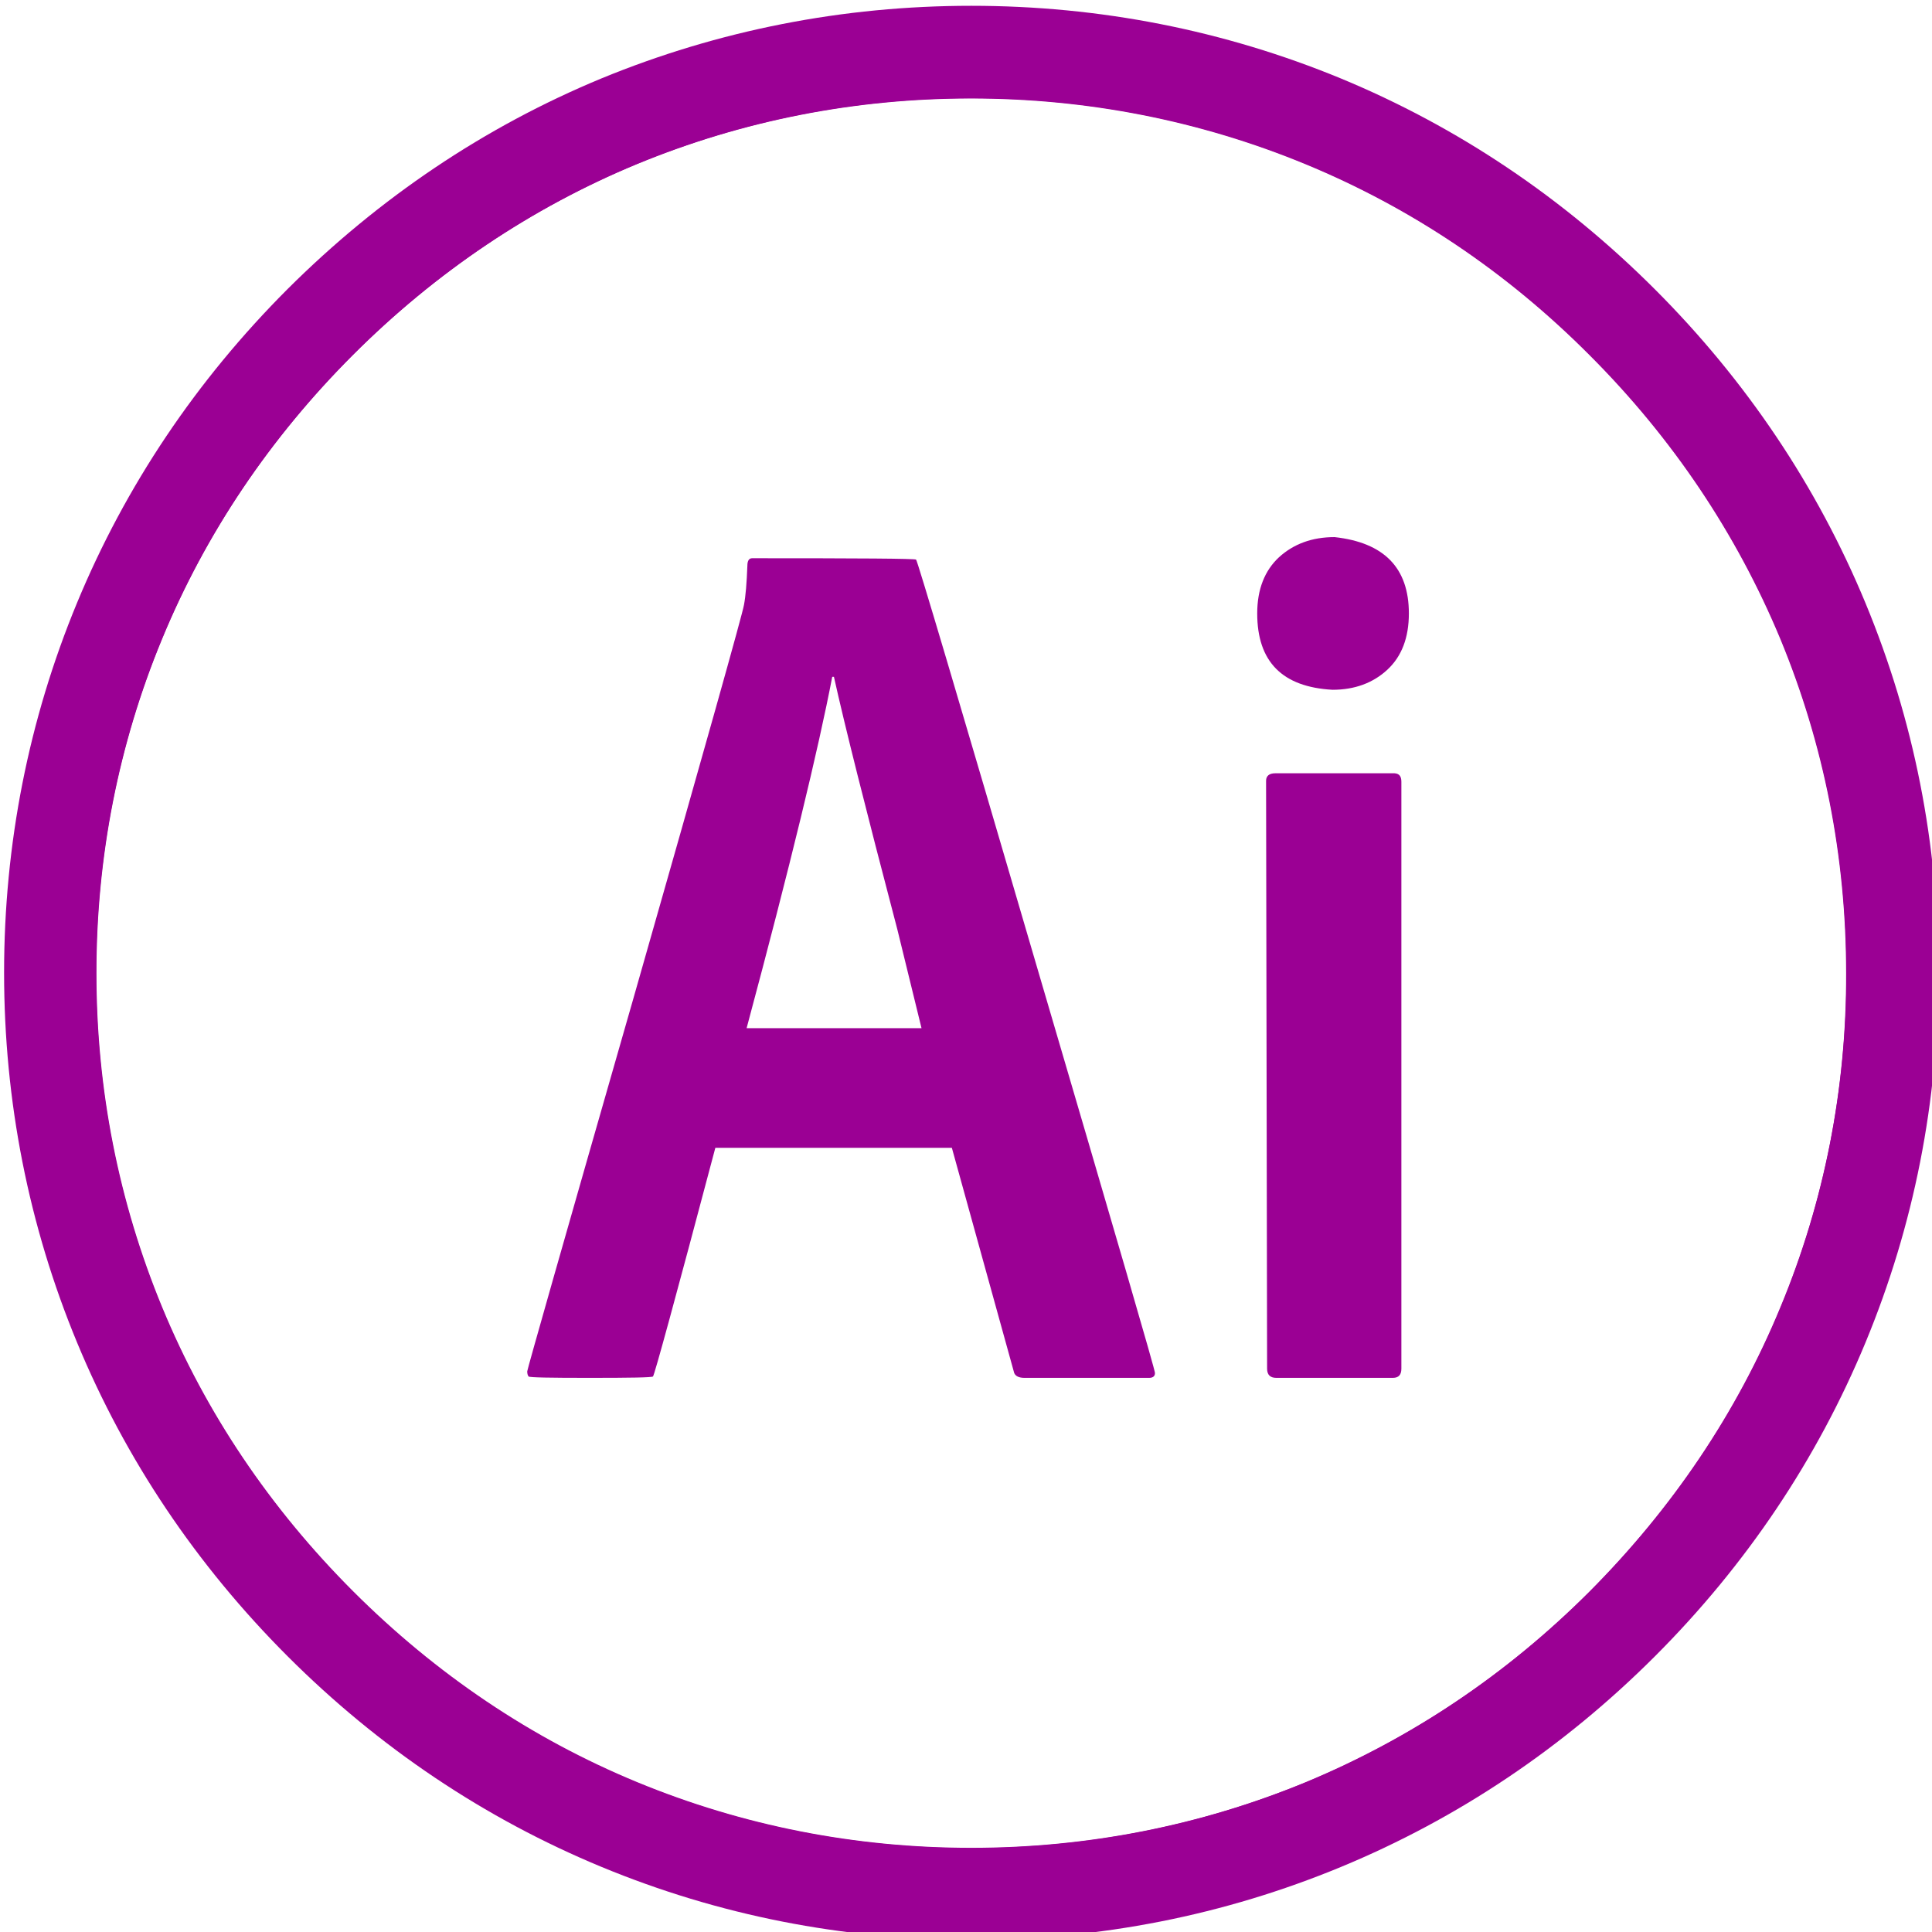 <?xml version="1.0" encoding="utf-8"?>
<!-- Generator: Adobe Illustrator 20.1.0, SVG Export Plug-In . SVG Version: 6.00 Build 0)  -->
<svg version="1.1" id="Layer_1" xmlns="http://www.w3.org/2000/svg" xmlns:xlink="http://www.w3.org/1999/xlink" x="0px" y="0px"
	 viewBox="0 0 566.9 566.9" style="enable-background:new 0 0 566.9 566.9;" xml:space="preserve">
<style type="text/css">
	.st0{fill:#9B0094;}
</style>
<g>
	<g>
		<path class="st0" d="M534.9,182.1c-13.6-32.8-33.2-62-58.9-87.7c-25.7-25.7-54.9-45.3-87.7-58.9C355.5,21.9,321.1,15.2,285,15.2
			c-36.1,0-70.5,6.8-103.3,20.3c-32.8,13.6-62,33.2-87.7,58.9c-25.7,25.7-45.3,54.9-58.9,87.7c-13.6,32.8-20.4,67.3-20.4,103.3
			c0,36.1,6.8,70.5,20.4,103.3c13.6,32.8,33.2,62.1,58.9,87.7c25.7,25.7,54.9,45.3,87.7,58.9c32.8,13.6,67.2,20.4,103.3,20.4
			c36.1,0,70.5-6.8,103.3-20.4c32.8-13.6,62-33.2,87.7-58.9c25.7-25.7,45.3-54.9,58.9-87.7c13.6-32.8,20.4-67.2,20.4-103.3
			C555.3,249.4,548.5,214.9,534.9,182.1z M522.4,383.6c-12.8,31-31.7,59-56,83.4c-24.3,24.3-52.3,43.1-83.4,56
			c-31,12.8-64,19.3-98.1,19.3s-67.1-6.5-98.1-19.3c-31-12.8-59-31.7-83.3-56c-24.3-24.3-43.2-52.3-56-83.3
			c-12.8-31-19.3-64-19.3-98.1c0-34.1,6.5-67.2,19.3-98.1c12.8-31,31.7-59,56-83.3c24.3-24.3,52.4-43.2,83.3-56
			c31-12.8,64-19.3,98.1-19.3s67.2,6.5,98.2,19.3c31,12.8,59,31.6,83.3,56c24.3,24.3,43.1,52.3,56,83.3c12.8,31,19.3,64,19.3,98.1
			C541.8,319.5,535.3,352.6,522.4,383.6z"/>
	</g>
	<g>
		<path class="st0" d="M411.2,229.4v172.2c0,1.8-0.8,2.7-2.5,2.7h-34.2c-1.8,0-2.7-0.9-2.7-2.7l-0.3-172.5c0-1.4,0.9-2.2,2.7-2.2h35
			C410.6,227,411.2,227.8,411.2,229.4z"/>
	</g>
	<g>
		<path class="st0" d="M413.4,180c0,7.1-2.1,12.6-6.3,16.5c-4.2,3.9-9.6,5.9-16.1,5.9c-14.7-0.8-22.1-8.2-22.1-22.4
			c0-7.1,2.2-12.6,6.4-16.5c4.3-3.9,9.7-5.9,16.3-5.9C406.1,159.2,413.4,166.6,413.4,180z"/>
	</g>
	<g>
		<path class="st0" d="M304.2,283.5c-23.2-79.3-35-119-35.4-119.3c-0.4-0.3-16.4-0.4-48.1-0.4c-0.9,0-1.4,0.7-1.4,2.2
			c-0.2,5.1-0.5,8.9-1,11.5c-0.4,2.5-11.2,41-32.4,115.3c-20.8,72.5-31.2,109.1-31.2,109.6c0,0.8,0.2,1.2,0.4,1.5
			c0.3,0.3,6.2,0.4,17.9,0.4c12,0,18.2-0.1,18.6-0.4c0.4-0.3,6.5-22.6,18.3-67.1h69.4l18.3,66.1c0.4,0.9,1.4,1.4,3,1.4h36.6
			c1.1,0,1.7-0.5,1.7-1.4C339.1,402.6,327.5,362.8,304.2,283.5z M219.1,301.6c12.8-47.7,21.1-82.1,25.1-103h0.5
			c3.1,14,9.3,38.7,18.6,74.1l7.1,29H219.1z"/>
	</g>
	<g>
		<path class="st0" d="M547.4,177c-14.2-34.3-35-65.3-61.8-92.1C458.7,58,427.7,37.2,393.4,23C359.2,8.9,322.7,1.7,285,1.7
			S210.8,8.9,176.5,23c-34.3,14.2-65.2,35-92.1,61.8c-26.8,26.8-47.6,57.8-61.8,92.1C8.4,211.2,1.2,247.7,1.2,285.4
			c0,37.7,7.2,74.2,21.4,108.5c14.2,34.3,35,65.3,61.8,92.1c26.8,26.8,57.8,47.6,92.1,61.8c34.3,14.2,70.8,21.4,108.5,21.4
			c37.7,0,74.2-7.2,108.5-21.4c34.3-14.2,65.3-35,92.1-61.8c26.8-26.8,47.6-57.8,61.8-92.1s21.4-70.8,21.4-108.5
			S561.6,211.3,547.4,177z M285,542.2c-34.1,0-67.1-6.5-98.1-19.3c-31-12.8-59-31.7-83.3-56c-24.3-24.3-43.2-52.3-56-83.3
			c-12.8-31-19.3-64-19.3-98.1c0-34.1,6.5-67.2,19.3-98.1c12.8-31,31.7-59,56-83.3c24.3-24.3,52.4-43.2,83.3-56
			c31-12.8,64-19.3,98.1-19.3s67.2,6.5,98.2,19.3c31,12.8,59,31.6,83.3,56c24.3,24.3,43.1,52.3,56,83.3c12.8,31,19.3,64,19.3,98.1
			c0,34.1-6.5,67.1-19.3,98.1c-12.8,31-31.7,59-56,83.4c-24.3,24.3-52.3,43.1-83.4,56C352.1,535.7,319.1,542.2,285,542.2z"/>
	</g>
</g>
</svg>
